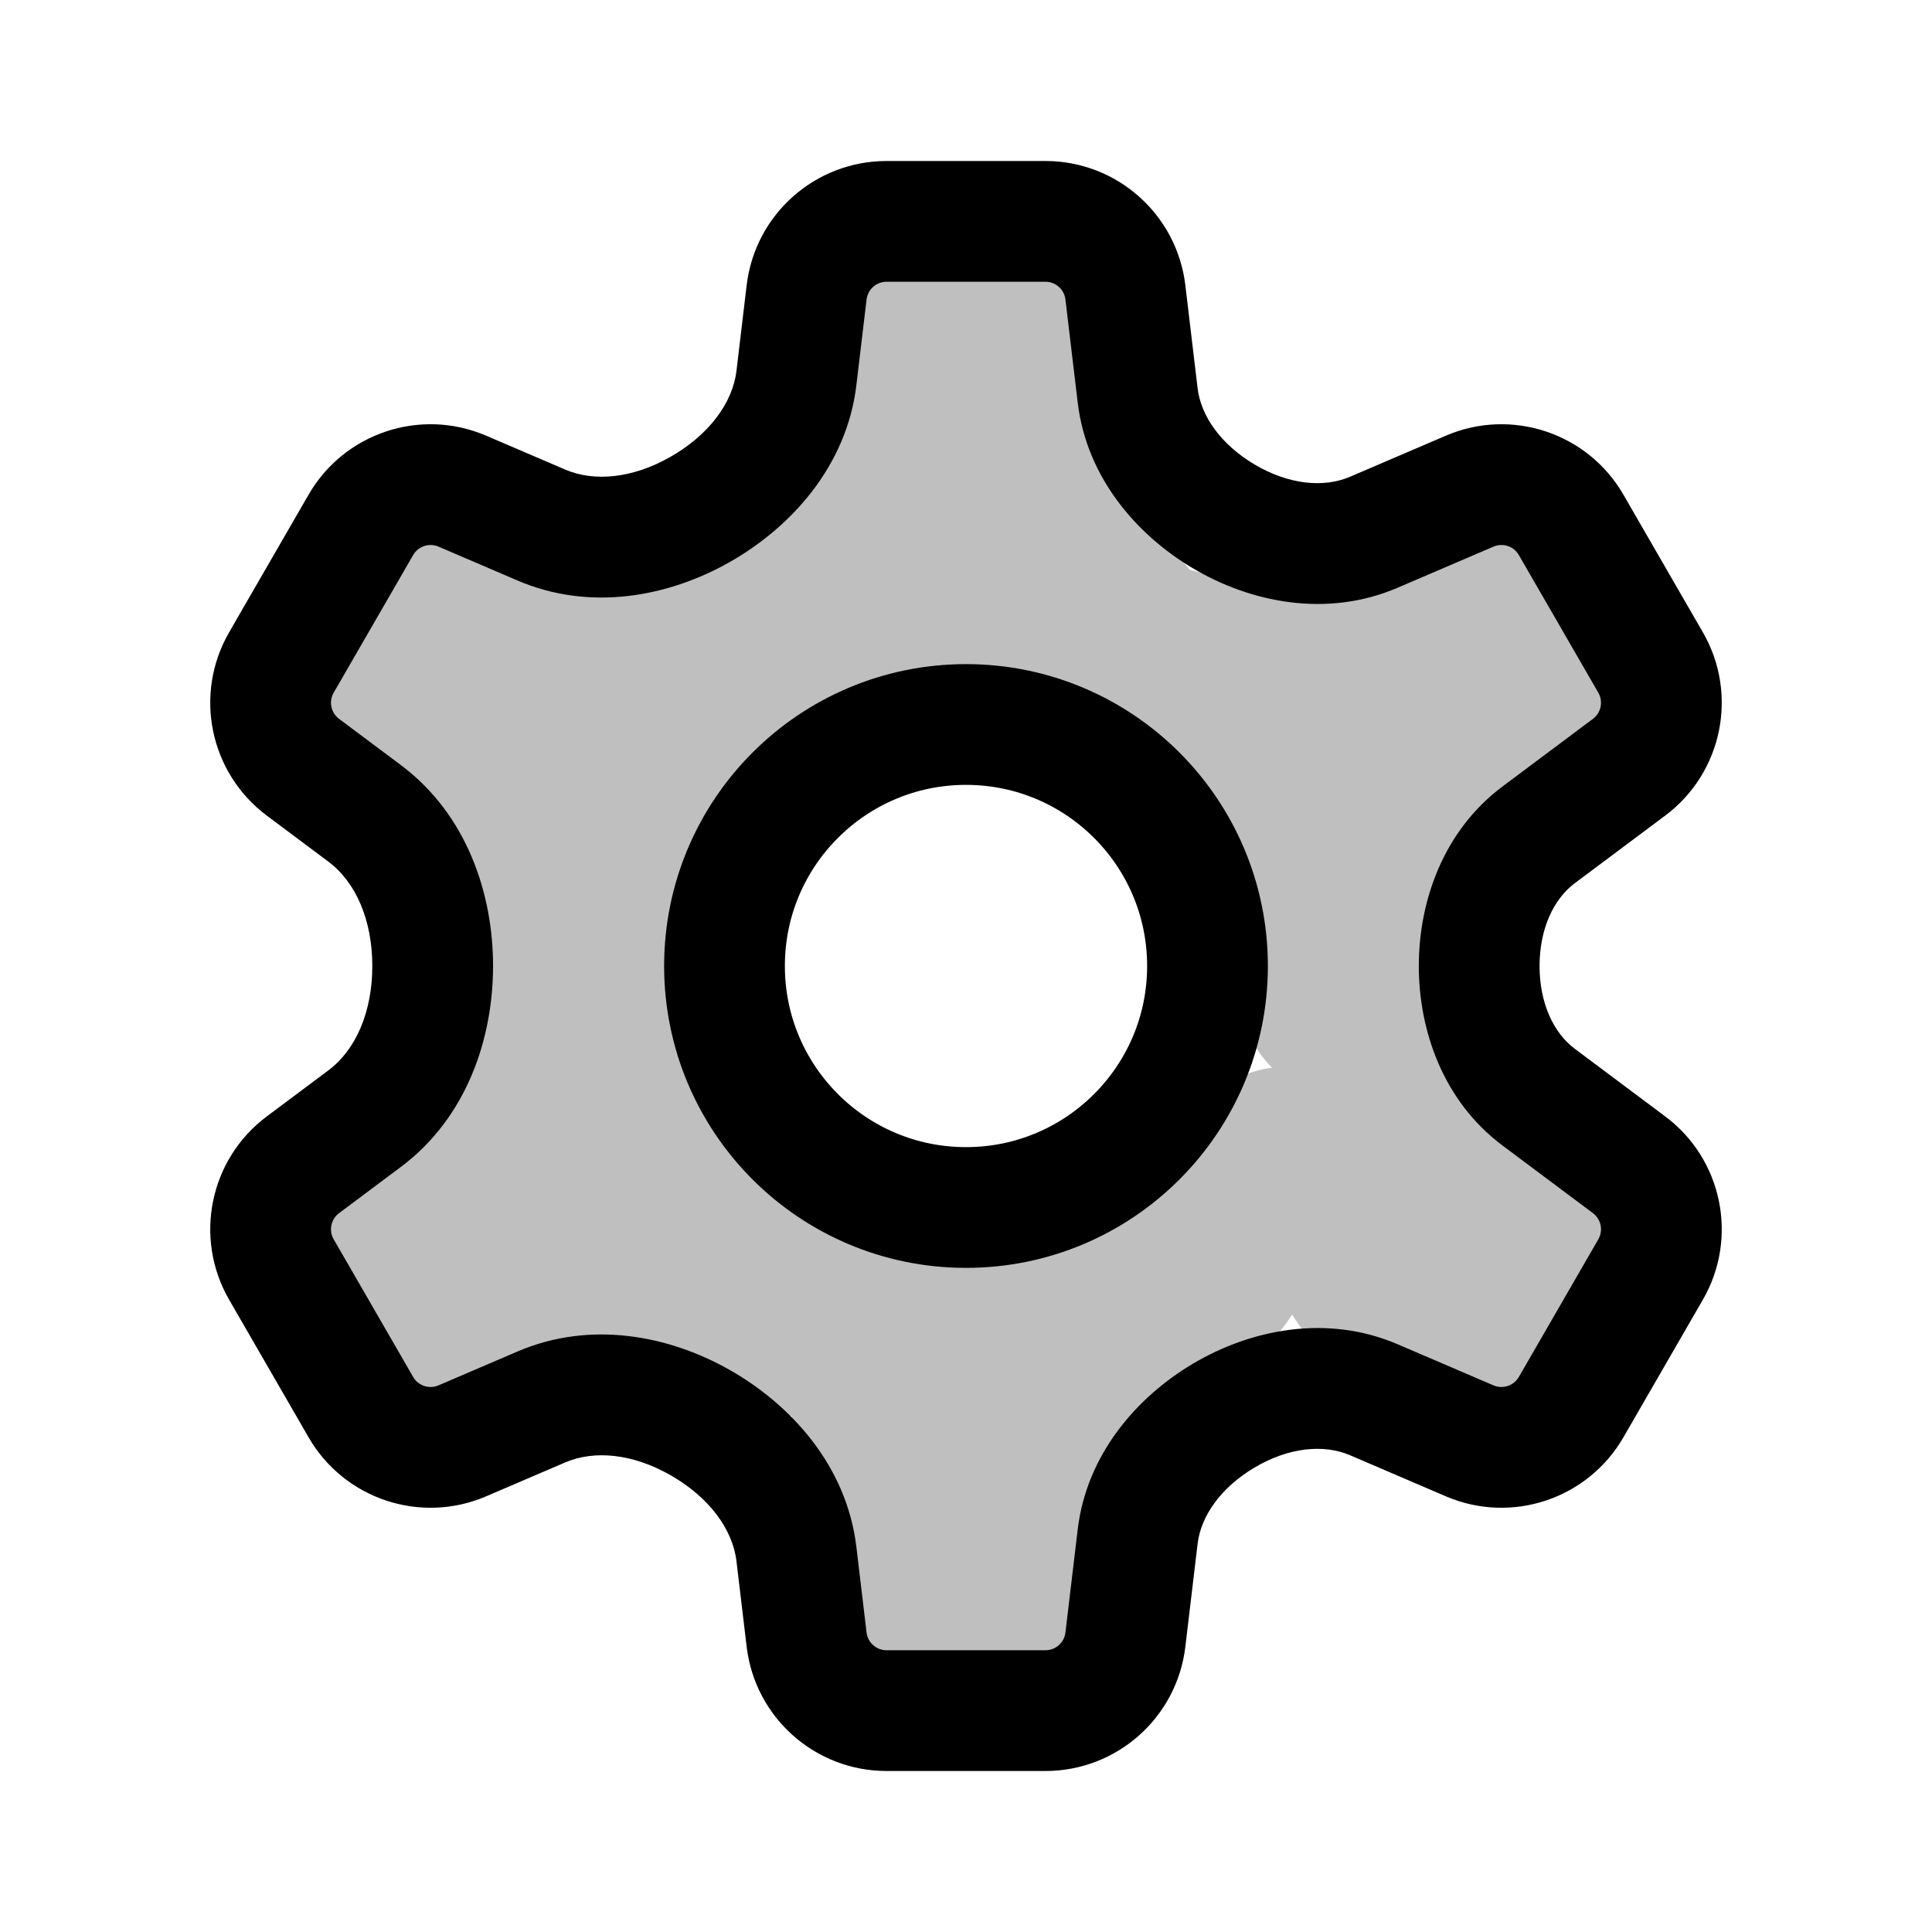 <svg width="192" height="192" viewBox="0 0 192 192" fill="none" xmlns="http://www.w3.org/2000/svg">
<path d="M80.16 29.054L74.202 28.345L80.16 29.054ZM111.84 29.054L105.882 29.764L111.84 29.054ZM146.057 48.809L143.692 43.295L146.057 48.809ZM156.138 52.162L161.334 49.162L156.138 52.162ZM164.034 65.838L169.23 62.838L164.034 65.838ZM161.897 76.245L158.303 71.44L161.897 76.245ZM161.897 115.755L165.49 110.95L161.897 115.755ZM164.034 126.162L169.23 129.162L164.034 126.162ZM156.138 139.838L150.942 136.838L156.138 139.838ZM146.057 143.191L148.421 137.676L146.057 143.191ZM111.84 162.946L117.798 163.655L111.84 162.946ZM80.16 162.946L74.202 163.655L80.16 162.946ZM45.943 143.191L43.578 137.676L45.943 143.191ZM35.862 139.838L30.666 142.838L35.862 139.838ZM27.966 126.162L33.162 123.162L27.966 126.162ZM30.104 115.755L33.697 120.56L30.104 115.755ZM30.103 76.245L26.51 81.05L30.103 76.245ZM27.966 65.838L33.162 68.838L27.966 65.838ZM35.862 52.162L30.666 49.162L35.862 52.162ZM45.943 48.809L43.578 54.324L45.943 48.809ZM53.792 52.175L51.428 57.69L53.792 52.175ZM53.792 139.825L56.157 145.339L53.792 139.825ZM36.236 111.17L32.642 106.365L36.236 111.17ZM113.059 152.705L119.017 153.415L113.059 152.705ZM152.913 82.963L149.32 78.158L152.913 82.963ZM136.544 52.889L138.908 58.403L136.544 52.889ZM113.059 39.295L107.101 40.004L113.059 39.295ZM88.104 16C81.012 16 75.041 21.303 74.202 28.345L86.118 29.764C86.238 28.758 87.091 28 88.104 28V16ZM103.896 16H88.104V28H103.896V16ZM117.798 28.345C116.959 21.303 110.988 16 103.896 16V28C104.909 28 105.762 28.758 105.882 29.764L117.798 28.345ZM119.017 38.585L117.798 28.345L105.882 29.764L107.101 40.004L119.017 38.585ZM143.692 43.295L134.179 47.374L138.908 58.403L148.421 54.324L143.692 43.295ZM161.334 49.162C157.788 43.02 150.21 40.5 143.692 43.295L148.421 54.324C149.353 53.925 150.435 54.285 150.942 55.162L161.334 49.162ZM169.23 62.838L161.334 49.162L150.942 55.162L158.838 68.838L169.23 62.838ZM165.49 81.05C171.169 76.803 172.776 68.98 169.23 62.838L158.838 68.838C159.344 69.715 159.115 70.833 158.303 71.44L165.49 81.05ZM156.506 87.768L165.49 81.05L158.303 71.44L149.32 78.158L156.506 87.768ZM165.49 110.95L156.506 104.232L149.32 113.842L158.303 120.56L165.49 110.95ZM169.23 129.162C172.776 123.02 171.169 115.197 165.49 110.95L158.303 120.56C159.115 121.167 159.344 122.285 158.838 123.162L169.23 129.162ZM161.334 142.838L169.23 129.162L158.838 123.162L150.942 136.838L161.334 142.838ZM143.692 148.705C150.21 151.5 157.788 148.98 161.334 142.838L150.942 136.838C150.435 137.715 149.353 138.075 148.421 137.676L143.692 148.705ZM134.179 144.625L143.692 148.705L148.421 137.676L138.909 133.597L134.179 144.625ZM117.798 163.655L119.017 153.415L107.101 151.996L105.882 162.236L117.798 163.655ZM103.896 176C110.988 176 116.959 170.697 117.798 163.655L105.882 162.236C105.762 163.242 104.909 164 103.896 164V176ZM88.104 176H103.896V164H88.104V176ZM74.202 163.655C75.041 170.697 81.012 176 88.104 176V164C87.091 164 86.238 163.242 86.118 162.236L74.202 163.655ZM73.19 155.151L74.202 163.655L86.118 162.236L85.106 153.732L73.19 155.151ZM51.428 134.31L43.578 137.676L48.308 148.705L56.157 145.339L51.428 134.31ZM43.578 137.676C42.647 138.075 41.565 137.715 41.058 136.838L30.666 142.838C34.212 148.98 41.79 151.5 48.308 148.705L43.578 137.676ZM41.058 136.838L33.162 123.162L22.77 129.162L30.666 142.838L41.058 136.838ZM33.162 123.162C32.656 122.285 32.885 121.167 33.697 120.56L26.51 110.95C20.831 115.197 19.224 123.02 22.77 129.162L33.162 123.162ZM33.697 120.56L39.829 115.975L32.642 106.365L26.51 110.95L33.697 120.56ZM26.51 81.05L32.642 85.636L39.829 76.025L33.697 71.44L26.51 81.05ZM22.77 62.838C19.224 68.98 20.831 76.803 26.51 81.05L33.697 71.44C32.885 70.833 32.656 69.715 33.162 68.838L22.77 62.838ZM30.666 49.162L22.77 62.838L33.162 68.838L41.058 55.162L30.666 49.162ZM48.308 43.295C41.79 40.5 34.212 43.02 30.666 49.162L41.058 55.162C41.565 54.285 42.647 53.925 43.578 54.324L48.308 43.295ZM56.157 46.661L48.308 43.295L43.578 54.324L51.428 57.69L56.157 46.661ZM74.202 28.345L73.19 36.849L85.106 38.268L86.118 29.764L74.202 28.345ZM72.448 55.897C78.526 52.471 84.138 46.395 85.106 38.268L73.19 36.849C72.808 40.058 70.421 43.264 66.555 45.444L72.448 55.897ZM51.428 57.69C58.712 60.814 66.483 59.26 72.448 55.897L66.555 45.444C62.851 47.532 59.074 47.912 56.157 46.661L51.428 57.69ZM49 96C49 88.9 46.452 80.978 39.829 76.025L32.642 85.636C35.36 87.668 37 91.437 37 96H49ZM72.448 136.103C66.483 132.74 58.712 131.186 51.428 134.31L56.157 145.339C59.074 144.088 62.851 144.468 66.555 146.557L72.448 136.103ZM39.829 115.975C46.452 111.022 49 103.1 49 96H37C37 100.563 35.36 104.333 32.642 106.365L39.829 115.975ZM118.507 135.55C112.971 138.848 107.99 144.532 107.101 151.996L119.017 153.415C119.346 150.65 121.335 147.833 124.649 145.858L118.507 135.55ZM138.909 133.597C131.815 130.555 124.24 132.134 118.507 135.55L124.649 145.858C128.031 143.843 131.521 143.486 134.179 144.625L138.909 133.597ZM85.106 153.732C84.138 145.605 78.526 139.53 72.448 136.103L66.555 146.557C70.421 148.736 72.808 151.942 73.19 155.151L85.106 153.732ZM141 96C141 102.389 143.398 109.414 149.32 113.842L156.506 104.232C154.374 102.638 153 99.668 153 96H141ZM149.32 78.158C143.398 82.586 141 89.611 141 96H153C153 92.332 154.374 89.362 156.506 87.768L149.32 78.158ZM118.507 56.45C124.24 59.866 131.815 61.445 138.908 58.403L134.179 47.374C131.521 48.514 128.031 48.157 124.649 46.142L118.507 56.45ZM107.101 40.004C107.99 47.468 112.971 53.152 118.507 56.45L124.649 46.142C121.335 44.167 119.346 41.35 119.017 38.585L107.101 40.004Z" fill="black"/>
<path d="M96 120C109.255 120 120 109.255 120 96C120 82.745 109.255 72 96 72C82.745 72 72 82.745 72 96C72 109.255 82.745 120 96 120Z" stroke="black" stroke-width="12" stroke-linecap="round" stroke-linejoin="round"/>
<path d="M96.757 31.473C96.757 34.214 96.757 36.956 96.757 39.697C96.757 41.703 96.303 43.625 96.104 45.621C96.031 46.353 95.823 47.032 95.647 47.733C95.502 48.315 95.677 48.999 95.621 49.594C95.471 51.169 95.501 53.266 94.833 54.713C94.681 55.042 94.558 54.263 94.556 54.257C94.231 53.065 93.936 51.89 93.876 50.65C93.774 48.561 93.858 46.451 93.858 44.359C93.858 42.483 93.858 40.607 93.858 38.73C93.858 37.487 93.646 36.011 93.938 34.784C94.159 33.856 94.438 32.594 94.887 34.39C95.31 36.083 95.142 37.944 95.469 39.67C95.74 41.105 95.888 42.427 95.961 43.876C95.999 44.633 96.327 45.277 96.489 46.006C96.732 47.099 96.739 48.255 96.927 49.362C97.201 50.968 97.369 52.843 98.278 54.248C99.085 55.494 99.635 56.863 100.39 58.122C100.729 58.687 101.044 59.521 101.822 59.241C102.482 59.004 103.043 57.694 103.263 57.084C103.898 55.325 103.853 53.66 104.167 51.858C104.204 51.646 104.414 50.337 104.739 50.337C105.35 50.337 105.583 51.713 105.777 52.073C106.183 52.825 106.358 53.698 106.816 54.418C106.851 54.474 107.004 54.946 107.03 54.937C107.105 54.912 106.69 53.756 106.672 53.684C106.349 52.332 105.939 51.177 105.294 49.934C104.938 49.247 104.907 48.643 104.337 48.073C103.687 47.424 103.29 46.547 102.878 45.737C102.557 45.108 102.234 44.496 101.849 43.903C101.575 43.482 101.708 43.694 101.858 44.073C103.202 47.481 104.182 51.057 105.223 54.561C105.66 56.035 106.45 57.401 107.227 58.731C108.318 60.596 110.06 62.079 111.093 63.939C111.36 64.42 111.804 64.666 112.256 64.924C113.88 65.847 115.786 66.324 117.59 66.803C119.188 67.227 121.009 67.916 122.655 68.038C123.283 68.084 123.814 68.503 124.445 68.521C125.117 68.54 125.804 68.701 126.467 68.682C129.057 68.608 131.818 67.674 134.324 67.071C135.322 66.831 136.318 66.145 137.295 65.979C138.313 65.807 139.345 65.715 140.373 65.621C141.022 65.563 141.924 64.974 142.593 64.78C142.907 64.689 143.316 64.429 143.631 64.297C144.038 64.126 144.49 64.079 144.919 63.939C145.997 63.587 146.948 63.193 147.658 64.297C148.646 65.835 149.168 67.517 149.948 69.165C150.348 70.008 151.04 71.264 151.04 72.19C151.04 73.648 149.593 75.27 148.356 75.966C145.839 77.382 143.233 78.454 140.355 78.866C138.615 79.114 136.945 79.536 135.192 79.626C134.33 79.67 133.46 79.635 132.597 79.635C131.93 79.635 131.337 79.871 130.682 79.948C130.214 80.004 129.712 79.957 129.241 79.957C128.842 79.957 130.371 79.597 130.1 79.904C129.485 80.6 127.484 80.823 127.219 81.819C127.027 82.536 127.439 83.822 127.612 84.539C128.146 86.748 129.537 88.7 129.939 90.911C130.164 92.15 130.559 93.419 130.995 94.606C131.226 95.236 131.68 95.717 131.872 96.387C132.096 97.17 133.814 93.885 133.957 93.363C134.116 92.781 134.127 90.962 134.127 91.564C134.127 92.39 134.127 93.216 134.127 94.043C134.127 95.352 134.427 97.519 133.581 98.553C133.547 98.595 133.365 98.872 133.393 98.929C133.694 99.53 134.137 97.792 134.36 97.157C134.971 95.41 135.038 93.395 135.738 91.716C136.042 90.986 136.197 90.188 136.552 89.479C136.695 89.193 137.093 88.417 137.402 88.298C137.505 88.258 137.51 90.204 137.51 90.347C137.51 92.901 137.435 95.381 137.823 97.9C138.002 99.064 138.393 100.151 138.637 101.309C138.902 102.564 139.551 103.896 140.167 105.005C140.955 106.423 141.558 107.976 142.163 109.488C143.454 112.715 145.285 115.76 147.738 118.213C148.254 118.729 148.838 119.203 149.412 119.654C149.714 119.892 150.413 120.434 150.539 120.781C150.88 121.72 150.388 122.949 150.226 123.842C149.899 125.637 149.752 127.292 149.752 129.158C149.752 130.702 146.848 130.423 145.787 130.366C144.154 130.277 142.709 129.247 141.125 129.247C140.128 129.247 138.986 128.065 138.369 127.35C136.974 125.732 135.987 123.757 134.682 122.079C133.936 121.12 133.179 120.012 132.507 118.938C131.873 117.924 130.93 116.387 129.697 116.119C128.927 115.952 127.267 115.758 126.789 116.54C126.368 117.229 125.724 117.757 125.241 118.41C124.661 119.193 124.105 119.94 123.415 120.629C122.667 121.377 122.164 122.254 121.474 123.054C120.561 124.113 120.049 125.446 119.066 126.428C118.806 126.688 118.803 126.95 118.503 127.189C117.907 127.662 117.356 128.123 116.731 128.567C115.911 129.149 115.172 129.321 114.243 129.677C113.163 130.09 110.689 131.103 110.198 132.343C109.857 133.206 110.133 134.254 109.769 135.171C109.529 135.774 109.388 136.396 109.196 137.014C108.612 138.895 108.45 140.814 108.229 142.777C108.045 144.415 107.337 145.37 108.176 147.073C108.483 147.696 110.078 149.218 109.169 149.847C108.873 150.052 108.723 150.104 108.641 150.455C108.451 151.273 107.882 151.943 107.514 152.693C107.188 153.356 107.053 153.951 106.619 154.536C106.194 155.108 105.916 155.88 105.616 156.523C105.193 157.429 104.315 157.45 103.522 157.829C102.239 158.443 100.81 158.544 99.496 159.082C98.529 159.477 97.144 159.691 96.113 159.691C94.592 159.691 92.903 159.905 91.424 159.529C90.882 159.392 90.787 158.614 90.636 158.169C89.998 156.287 89.742 154.253 89.312 152.371C89.08 151.356 89.171 150.293 89.025 149.256C88.87 148.152 88.542 147.04 88.542 145.927C88.542 143.571 88.394 141.208 89.24 138.983C89.499 138.303 89.537 137.212 89.992 136.657C90.361 136.206 90.552 135.723 90.708 135.171C91.058 133.934 91.504 132.456 92.408 131.502C92.701 131.192 92.79 130.73 93.133 130.464C93.401 130.256 93.965 130.391 94.287 130.366C94.525 130.347 95.974 129.909 95.066 129.909C93.604 129.909 91.927 130.056 90.493 130.375C89.833 130.521 89.595 130.697 88.793 130.697C86.553 130.697 84.312 130.697 82.072 130.697C79.2 130.697 76.327 130.697 73.455 130.697C67.564 130.697 61.663 130.536 55.763 130.536C53.627 130.536 51.492 130.536 49.356 130.536C48.226 130.536 46.153 130.837 45.338 129.927C44.156 128.609 42.295 127.533 41.991 125.632C41.757 124.169 40.539 123.002 41.445 121.506C42.098 120.427 43.051 119.657 43.79 118.661C44.48 117.729 45.246 116.656 46.107 115.878C47.648 114.486 48.879 113.461 51.065 113.461C53.132 113.461 54.593 113.37 56.291 114.741C57.641 115.832 58.994 116.903 60.497 117.784C61.426 118.328 62.399 118.761 63.307 119.35C63.829 119.688 64.316 120.092 64.927 120.245C66.44 120.623 68.185 121.375 69.553 122.142C70.1 122.448 69.104 121.996 69.034 121.945C68.1 121.264 67.251 120.454 66.403 119.672C65.456 118.799 64.477 117.926 63.495 117.095C62.399 116.167 61.133 115.76 60.023 114.822C59.099 114.042 58.234 113.193 57.186 112.584C55.975 111.882 55.525 111.302 54.841 110.079C54.39 109.271 53.964 108.455 53.535 107.636C53.186 106.97 53.418 105.722 53.427 105.014C53.456 102.953 53.845 100.883 54.197 98.857C54.521 96.995 54.022 95.14 53.589 93.363C53.093 91.331 52.382 89.24 51.369 87.403C50.846 86.454 50.595 85.431 49.902 84.557C49.178 83.645 48.322 82.823 47.557 81.944C46.527 80.762 45.3 79.6 44.407 78.311C43.169 76.523 42.082 74.534 41.15 72.566C40.358 70.894 39.736 69.402 39.736 67.59C39.736 67.029 39.614 66.426 40.094 66.033C40.997 65.294 41.943 65.418 43.011 65.228C43.666 65.111 44.45 64.971 45.087 64.78C45.86 64.548 44.059 64.129 43.727 64.011C42.733 63.657 43.712 62.568 44.246 62.167C44.767 61.776 45.615 61.887 46.224 61.827C46.8 61.77 47.371 61.605 47.951 61.595C49.248 61.57 50.659 61.447 51.942 61.63C53.553 61.861 55.443 62.013 56.846 62.883C57.604 63.354 58.699 63.205 59.548 63.205C62.895 63.205 66.097 61.705 69.302 60.789C71.564 60.143 73.802 58.866 75.853 57.729C77.869 56.611 79.746 55.001 80.936 53.004C81.586 51.912 82.337 51.147 83.316 50.319C83.553 50.119 86.124 48.21 86.126 48.225C86.367 49.588 86.226 50.965 86.538 52.359C86.832 53.673 86.912 54.75 87.415 55.993C87.649 56.573 87.919 57.218 88.005 57.836C88.334 60.191 86.249 61.309 84.444 62.239C79.745 64.659 76.38 68.932 71.701 71.349C70.315 72.064 69.076 72.701 67.835 73.639C67.164 74.147 66.568 74.781 65.92 75.322C64.445 76.551 62.09 77.909 60.139 77.344C59.712 77.221 59.081 77.216 58.698 76.986C58.45 76.838 59.133 77.371 59.316 77.595C60.19 78.669 60.754 80.314 61.267 81.586C62.179 83.85 63.092 86.032 63.092 88.494C63.092 92.253 63.092 96.011 63.092 99.77C63.092 102.168 63.218 104.604 63.092 107C63.04 107.984 62.798 105.049 62.564 104.092C61.944 101.558 61.43 99.024 60.873 96.477C59.773 91.449 57.894 86.62 56.649 81.64C56.367 80.513 55.871 79.476 55.843 78.293C55.83 77.702 55.781 77.799 55.879 78.329C56.418 81.217 57.337 84.056 57.991 86.919C58.809 90.499 59.339 94.182 59.96 97.801C60.666 101.915 62.052 105.865 63.629 109.721C63.96 110.529 64.901 113.282 64.067 110.634C62.742 106.421 61.876 102.051 60.908 97.747C59.243 90.339 56.855 83.142 55.038 75.787C54.742 74.59 53.829 73.589 53.589 72.387" stroke="black" stroke-opacity="0.25" stroke-width="20" stroke-linecap="round"/>
</svg>
